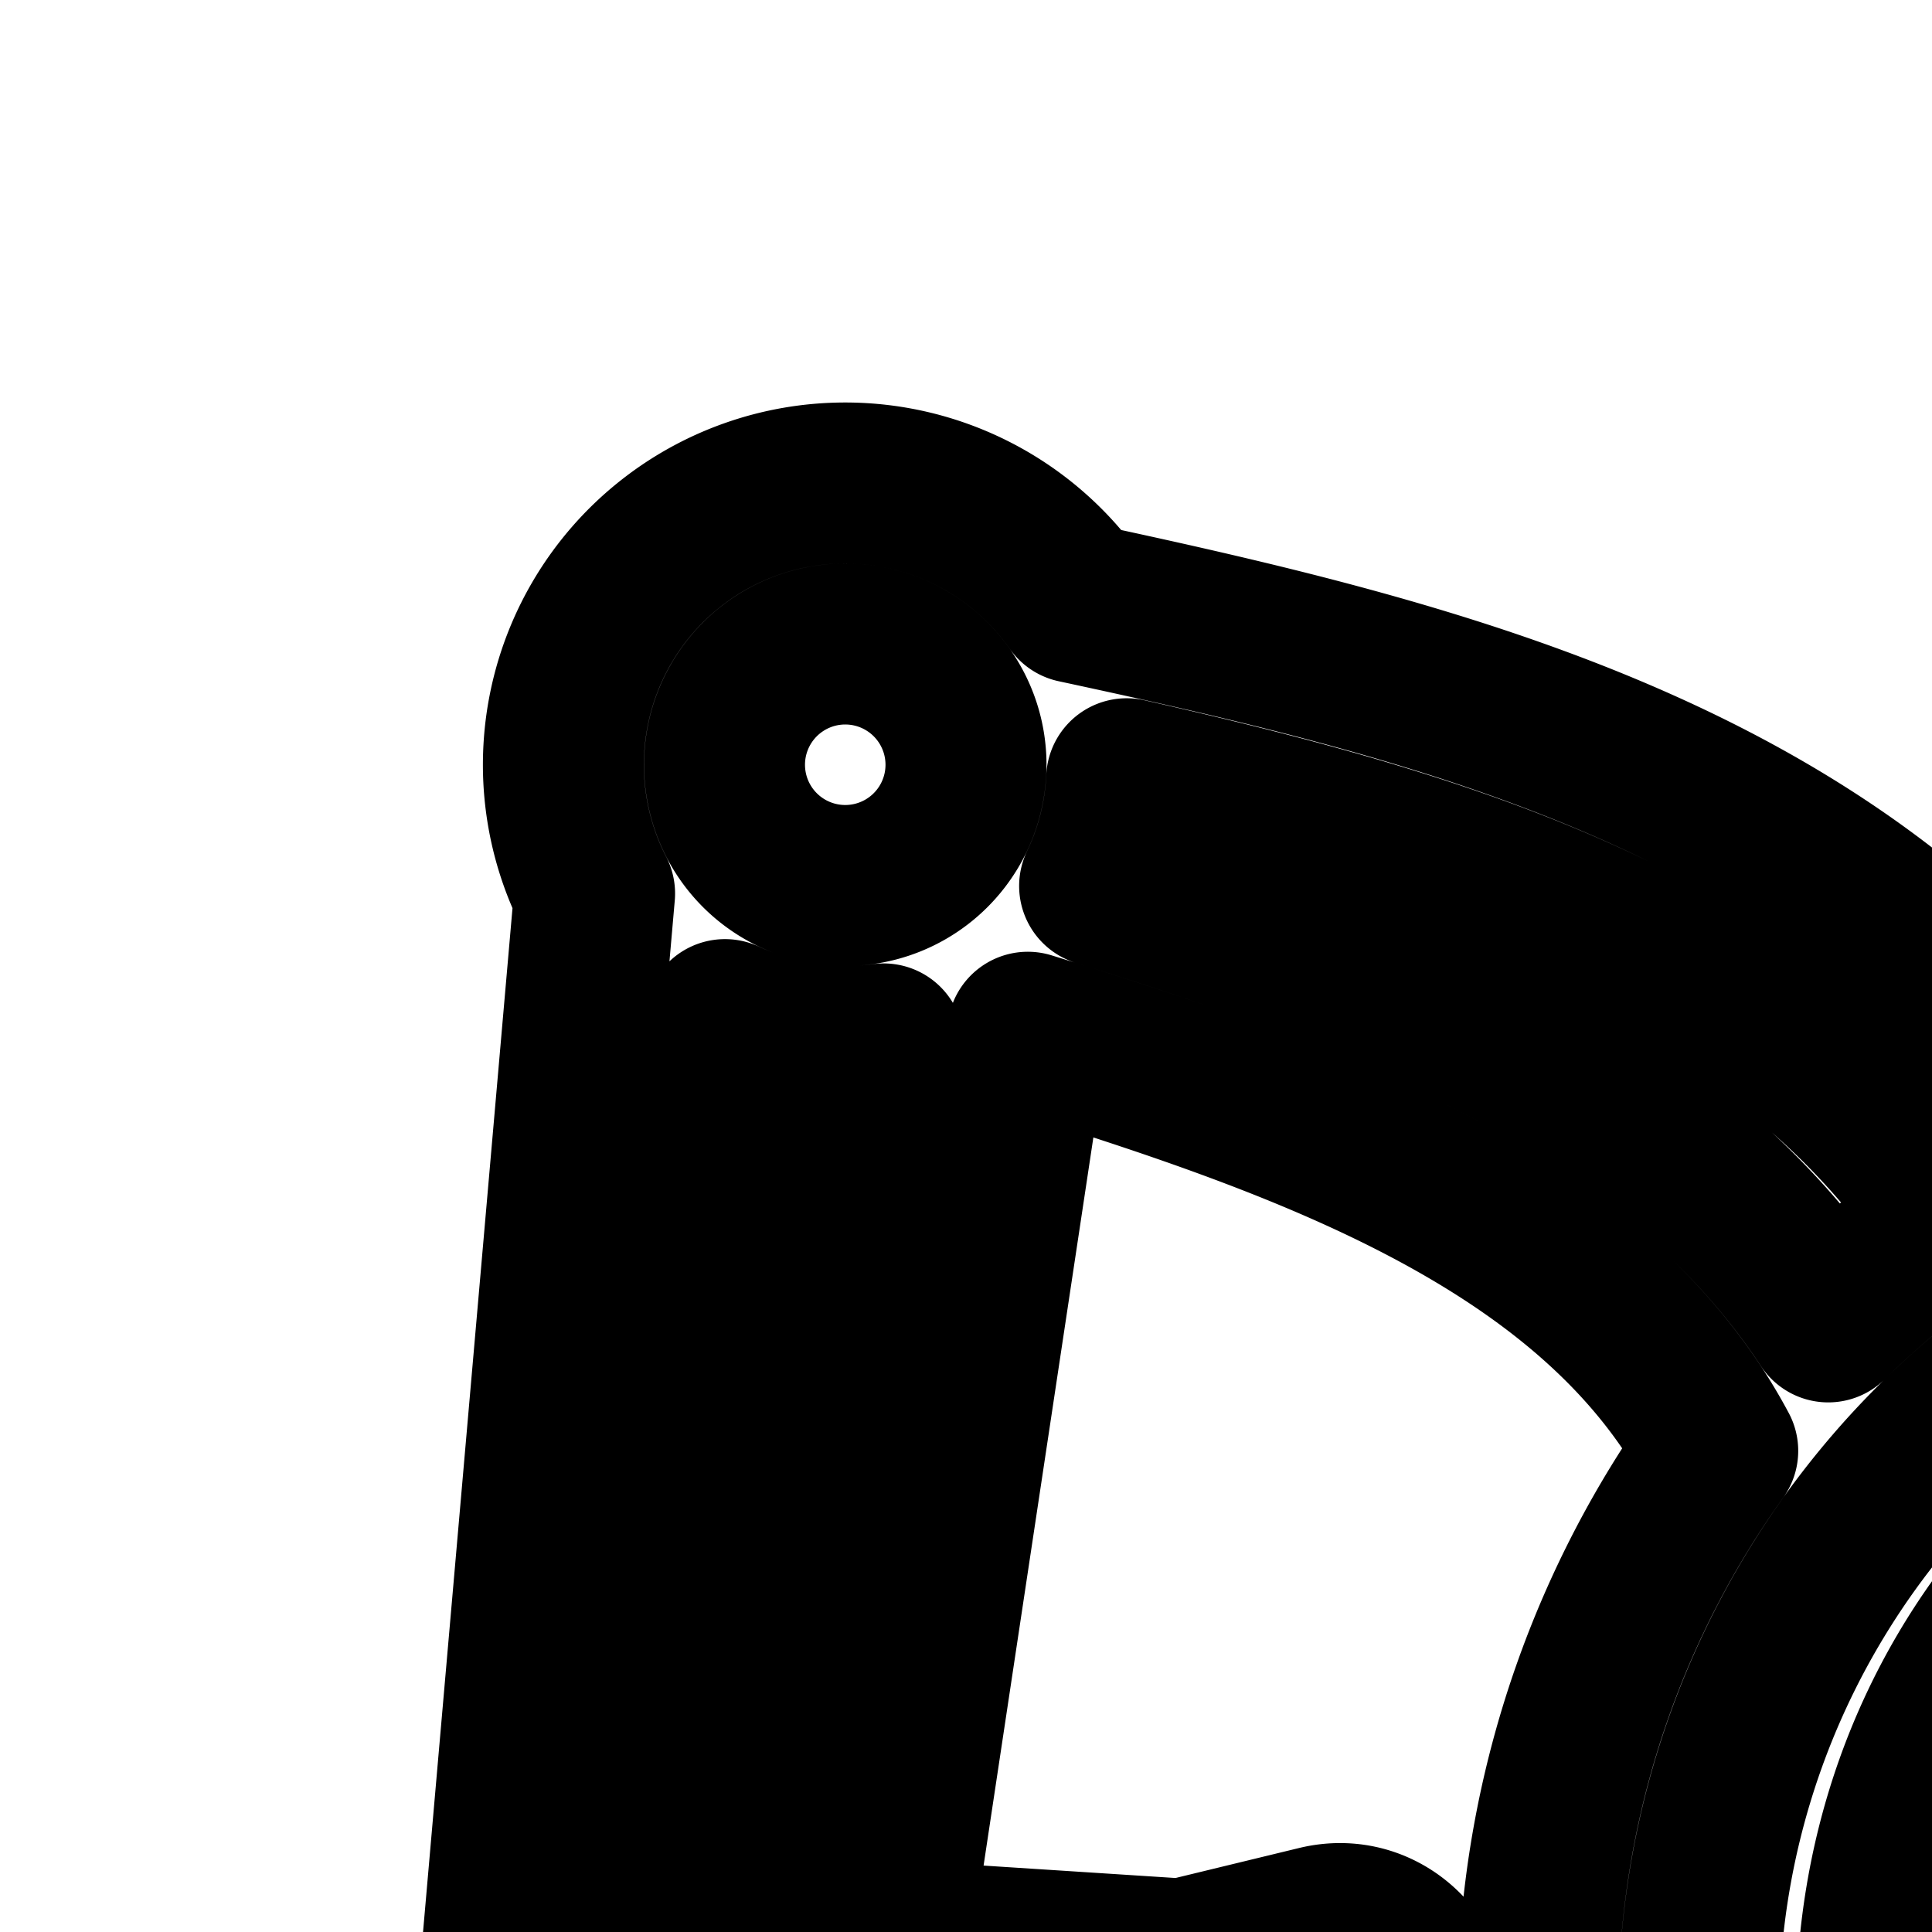 <svg
  xmlns="http://www.w3.org/2000/svg"
  width="24"
  height="24"
  viewBox="0 0 24 24"
  fill="none"
  stroke="currentColor"
  stroke-width="2"
  stroke-linecap="round"
  stroke-linejoin="round"
>
  <path
    fill-rule="evenodd"
    d="M29.712 24.189c.371-.125.763-.19 1.158-.19h1.112a.25.25 0 0 0 .25-.266l-.45-6.518a.48.48 0 0 0-.499-.453c-4.266.216-7.694 3.386-7.957 7.734l-.035.579a.5.5 0 0 0 .616.516zm.188-5.193c-2.08.572-3.69 2.099-4.311 4.131l3.578-.864q.463-.147.944-.212z"
    clip-rule="evenodd"
  />
  <path
    fill-rule="evenodd"
    d="M10.5 6a3.5 3.5 0 0 0-3.114 5.1l-1.16 13.276-.004.064-.082 2.32a4.875 4.875 0 0 0 4.296 5.013l.18.022a4.88 4.88 0 0 0 4.8-2.405l2.195-3.806c.495-.857-.278-1.889-1.24-1.655l-1.681.408-2.548-.165-1.066-.127 1.692-11.222c1.815.562 3.607 1.158 5.153 2.002 1.495.817 2.688 1.829 3.417 3.198a11.95 11.95 0 0 0-2.218 6.311l-.311 5.61A1 1 0 0 0 19.807 31h21.65a.5.5 0 0 0 .498-.541l-.59-7.084A1.5 1.5 0 0 0 39.87 22h-3.826a.05.05 0 0 1-.05-.043l-1.004-7.232A2 2 0 0 0 33.009 13h-1.907c-1.817 0-3.543.405-5.091 1.131-2.914-4.408-8.012-5.65-12.649-6.646A3.5 3.5 0 0 0 10.5 6M9 9.5a1.5 1.5 0 1 1 3 0 1.5 1.5 0 0 1-3 0m1.977 3.468a3.54 3.54 0 0 1-1.971-.302L7.971 24.503l-.082 2.319a3.125 3.125 0 0 0 2.754 3.213l.18.022a3.13 3.13 0 0 0 3.077-1.541l1.466-2.542-.356.086q-.166.04-.338.03l-2.69-.175-1.753-.209a1.125 1.125 0 0 1-.98-1.285zm7.903.102c-1.633-.892-3.481-1.521-5.22-2.064.194-.407.313-.857.336-1.332 4.254.962 8.036 2.158 10.278 5.457a12 12 0 0 0-1.563 1.29c-.967-1.469-2.336-2.534-3.831-3.35m2.237 11.375A10 10 0 0 1 31.102 15h1.907l1.004 7.232A2.05 2.05 0 0 0 36.043 24h3.367l.417 5H20.864z"
    clip-rule="evenodd"
  />
  <path d="M23.5 39a1.5 1.5 0 1 0 0-3 1.5 1.5 0 0 0 0 3" />
  <path d="M31 37.5a1.5 1.5 0 1 1-3 0 1.5 1.5 0 0 1 3 0" />
  <path d="M35.5 39a1.5 1.5 0 1 0 0-3 1.5 1.5 0 0 0 0 3" />
  <path
    fill-rule="evenodd"
    d="M21.5 33a4.5 4.5 0 1 0 0 9h16a4.5 4.5 0 1 0 0-9zm16 2h-16a2.5 2.5 0 0 0 0 5h16a2.5 2.5 0 0 0 0-5"
    clip-rule="evenodd"
  />
</svg>
